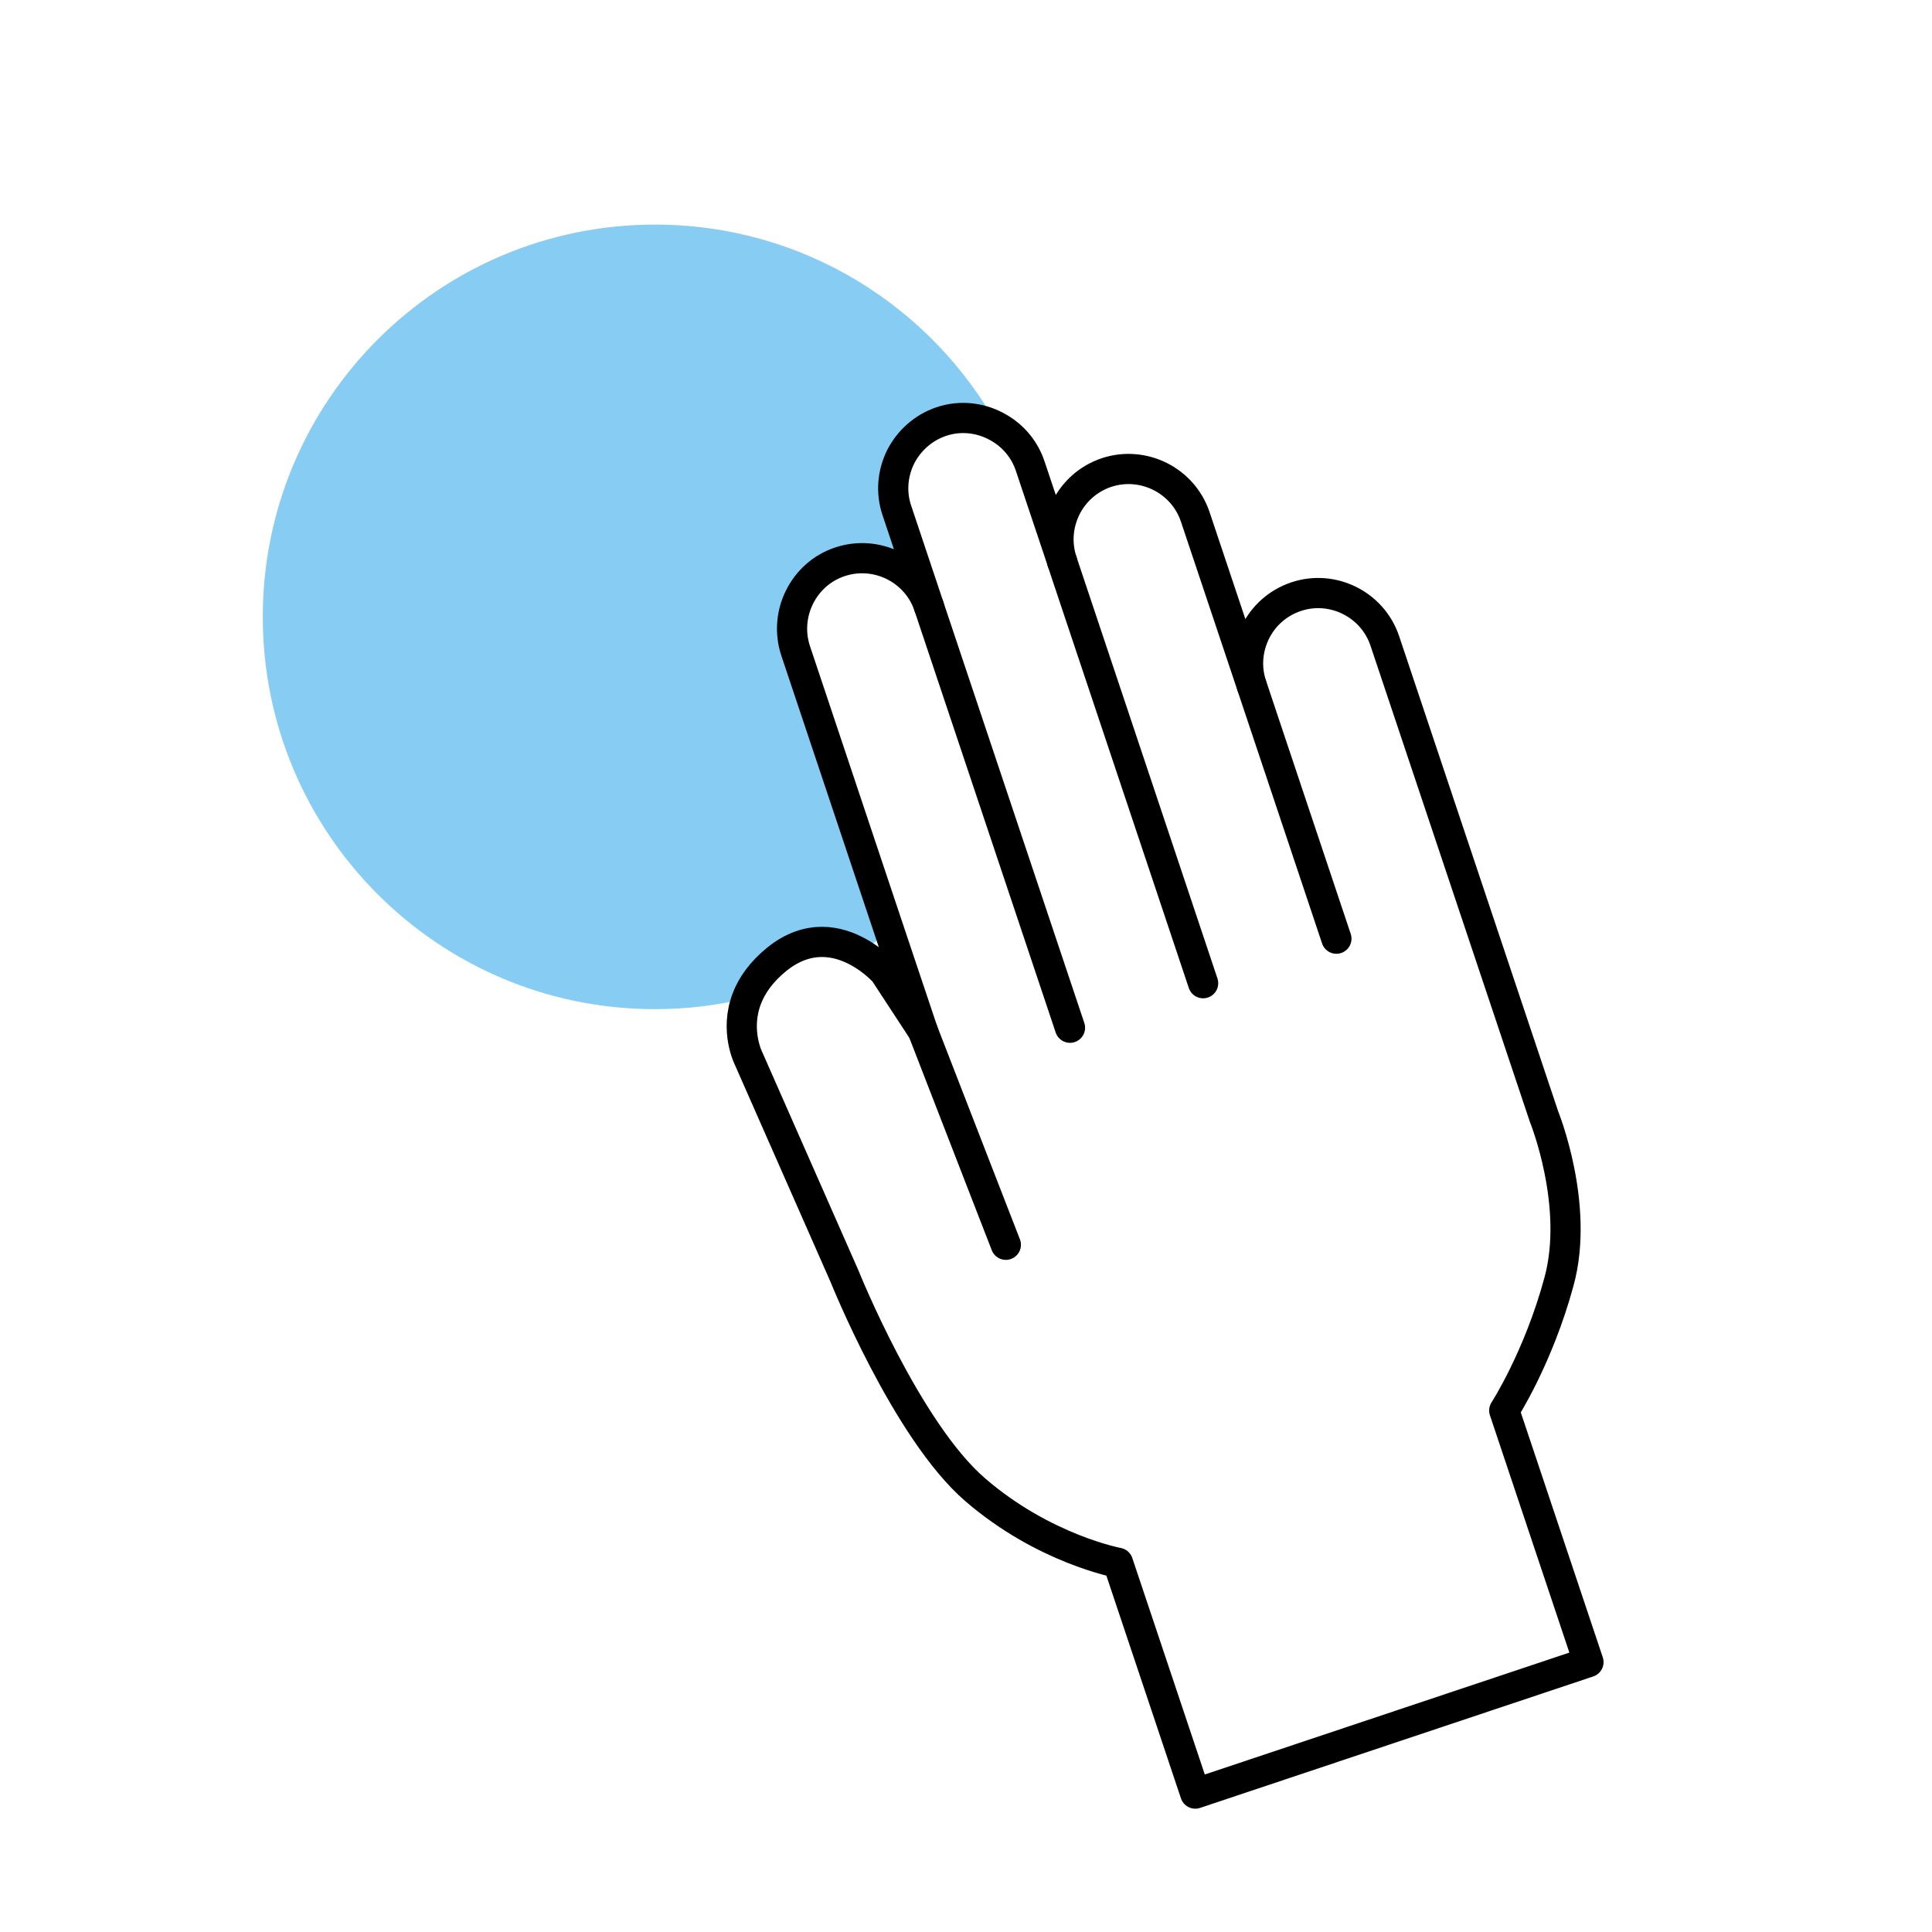 <?xml version="1.0" encoding="UTF-8"?><svg id="Calque_1" xmlns="http://www.w3.org/2000/svg" viewBox="0 0 128 128"><defs><style>.cls-1{fill:#87ccf3;}.cls-2{fill:none;stroke:#000;stroke-linecap:round;stroke-linejoin:round;stroke-width:2px;}</style></defs><path class="cls-1" d="M66.16,28.33c-1.12-.65-2.49-.84-3.8-.4-1.21,.41-2.15,1.28-2.69,2.34-.53,1.07-.66,2.34-.25,3.55l2.12,6.34c-.81-2.43-3.46-3.75-5.89-2.94-1.21,.4-2.15,1.27-2.68,2.34-.53,1.06-.66,2.34-.26,3.55l6.22,18.6c-.65,.49-1.33,.95-2.03,1.38-1.34-.75-3.32-1.23-5.42,.45-1.05,.85-1.66,1.74-1.99,2.59-1.95,.48-3.99,.73-6.09,.73-14.36,0-25.99-11.64-25.99-25.99S29.04,14.88,43.4,14.88c9.8,0,18.34,5.43,22.76,13.45Z"/><g><path class="cls-2" d="M105.24,110.12l-26.05,8.71-5.12-15.29s-4.91-.91-9.46-4.84c-4.56-3.93-8.66-14.15-8.66-14.15l-6.35-14.41s-.95-1.85-.11-4.01c.33-.85,.94-1.74,1.99-2.59,2.1-1.68,4.08-1.2,5.42-.45,1.05,.58,1.7,1.33,1.7,1.33l2.54,3.88-2.21-6.59-6.22-18.6c-.4-1.21-.27-2.49,.26-3.55,.53-1.07,1.47-1.94,2.68-2.34,2.43-.81,5.08,.51,5.89,2.94l-2.12-6.34c-.41-1.21-.28-2.48,.25-3.55,.54-1.06,1.48-1.93,2.69-2.34,1.31-.44,2.68-.25,3.8,.4,.95,.54,1.72,1.43,2.09,2.54l2.12,6.33c-.41-1.21-.28-2.48,.25-3.55,.53-1.07,1.47-1.93,2.68-2.34,2.43-.81,5.08,.51,5.89,2.94l3.74,11.17c-.41-1.21-.28-2.48,.25-3.55,.53-1.07,1.47-1.93,2.69-2.34,2.42-.81,5.07,.51,5.88,2.94l10.55,31.52s2.37,5.85,.99,10.91c-1.37,5.07-3.63,8.55-3.63,8.55l5.58,16.67Z"/><polyline class="cls-2" points="61.14 68.3 64.88 77.94 66.64 82.47"/><line class="cls-2" x1="82.93" y1="45.42" x2="88.54" y2="62.19"/><line class="cls-2" x1="70.37" y1="37.21" x2="79.71" y2="65.14"/><line class="cls-2" x1="70.89" y1="68.09" x2="61.54" y2="40.16"/></g></svg>